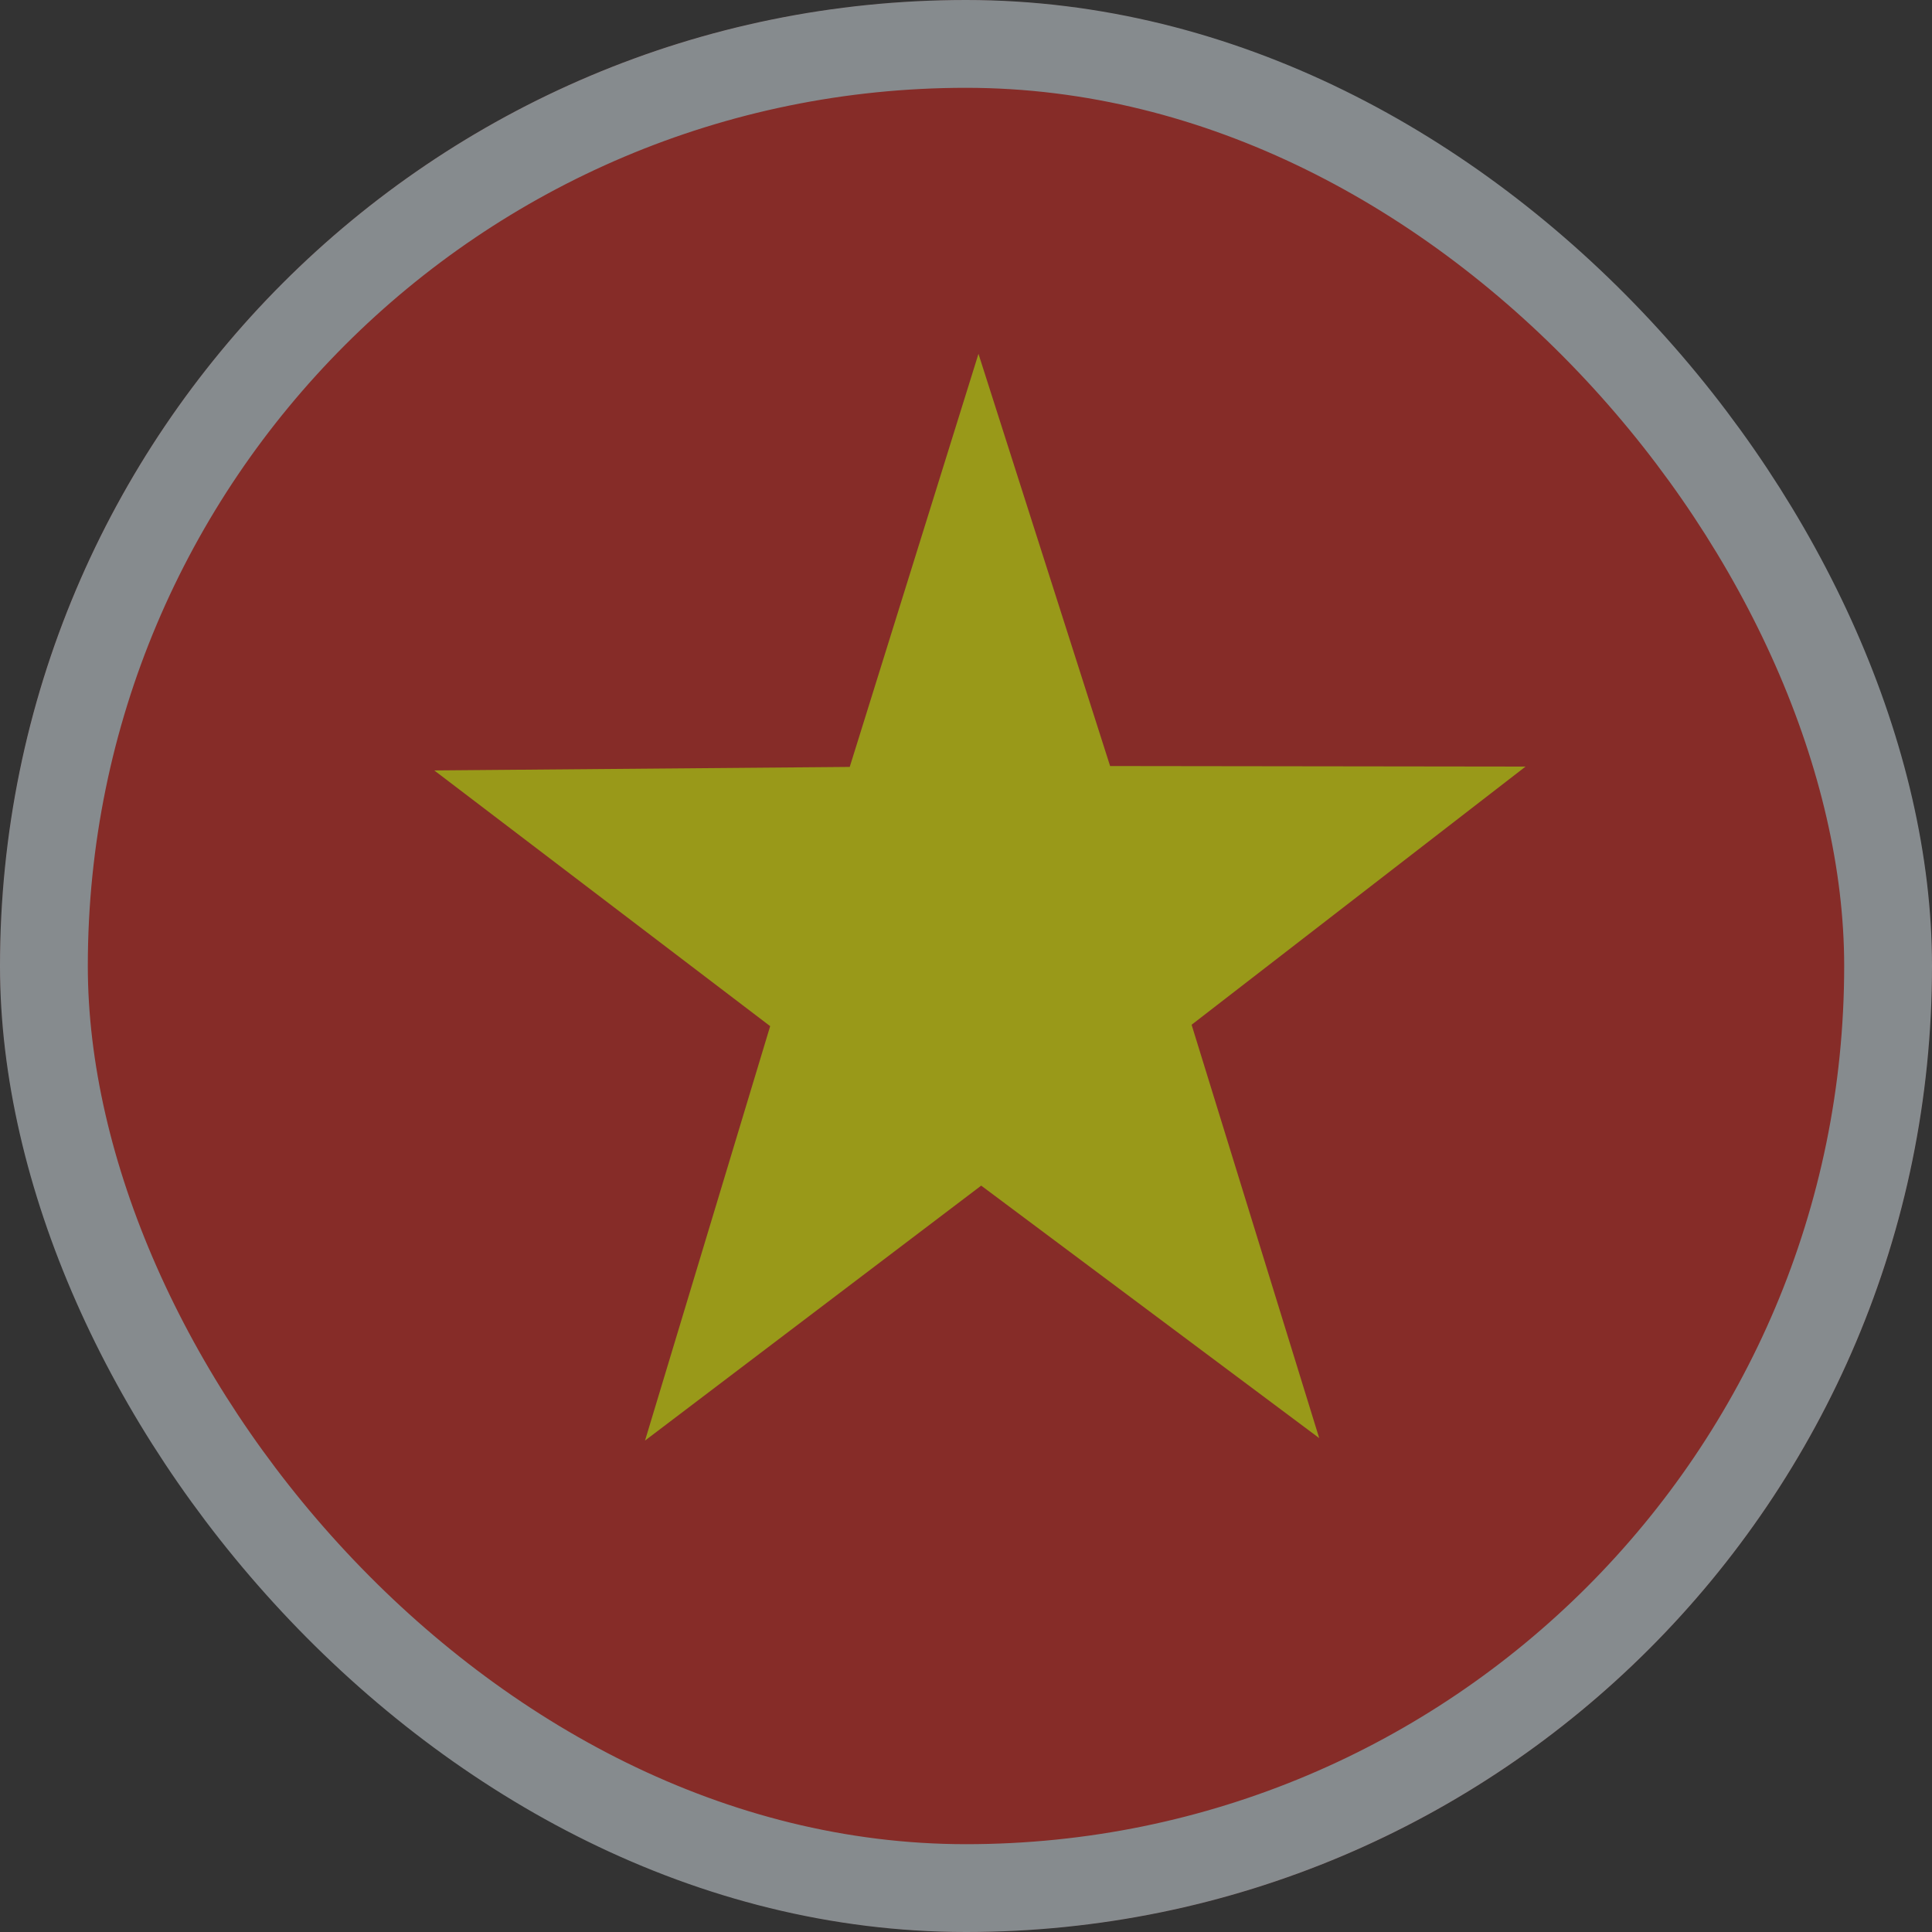 <svg width="22" height="22" viewBox="0 0 22 22" fill="none" xmlns="http://www.w3.org/2000/svg">
<rect x="0" y="0" width="22" height="22" fill="#333333" stroke="none"/>
<g opacity="0.5">
<g clip-path="url(#clip0_588_20422)">
<mask id="mask0_588_20422" style="mask-type:luminance" maskUnits="userSpaceOnUse" x="0" y="0" width="22" height="23">
<path d="M0 0H21.998V22.001H0V0Z" fill="white"/>
</mask>
<g mask="url(#mask0_588_20422)">
<path fill-rule="evenodd" clip-rule="evenodd" d="M-5.5 0H27.5V22.001H-5.5V0Z" fill="#DA251D"/>
<path fill-rule="evenodd" clip-rule="evenodd" d="M15.022 16.376L11.173 13.501L7.345 16.404L8.77 11.685L4.945 8.773L9.676 8.733L11.142 4.029L12.641 8.723L17.372 8.729L13.569 11.669L15.022 16.376Z" fill="#FFFF00"/>
</g>
</g>
<rect x="0.5" y="0.5" width="21" height="21" rx="10.5" stroke="#DAE3EA"/>
</g>
<defs>
<clipPath id="clip0_588_20422">
<rect width="22" height="22" rx="11" fill="white"/>
</clipPath>
</defs>
</svg>
